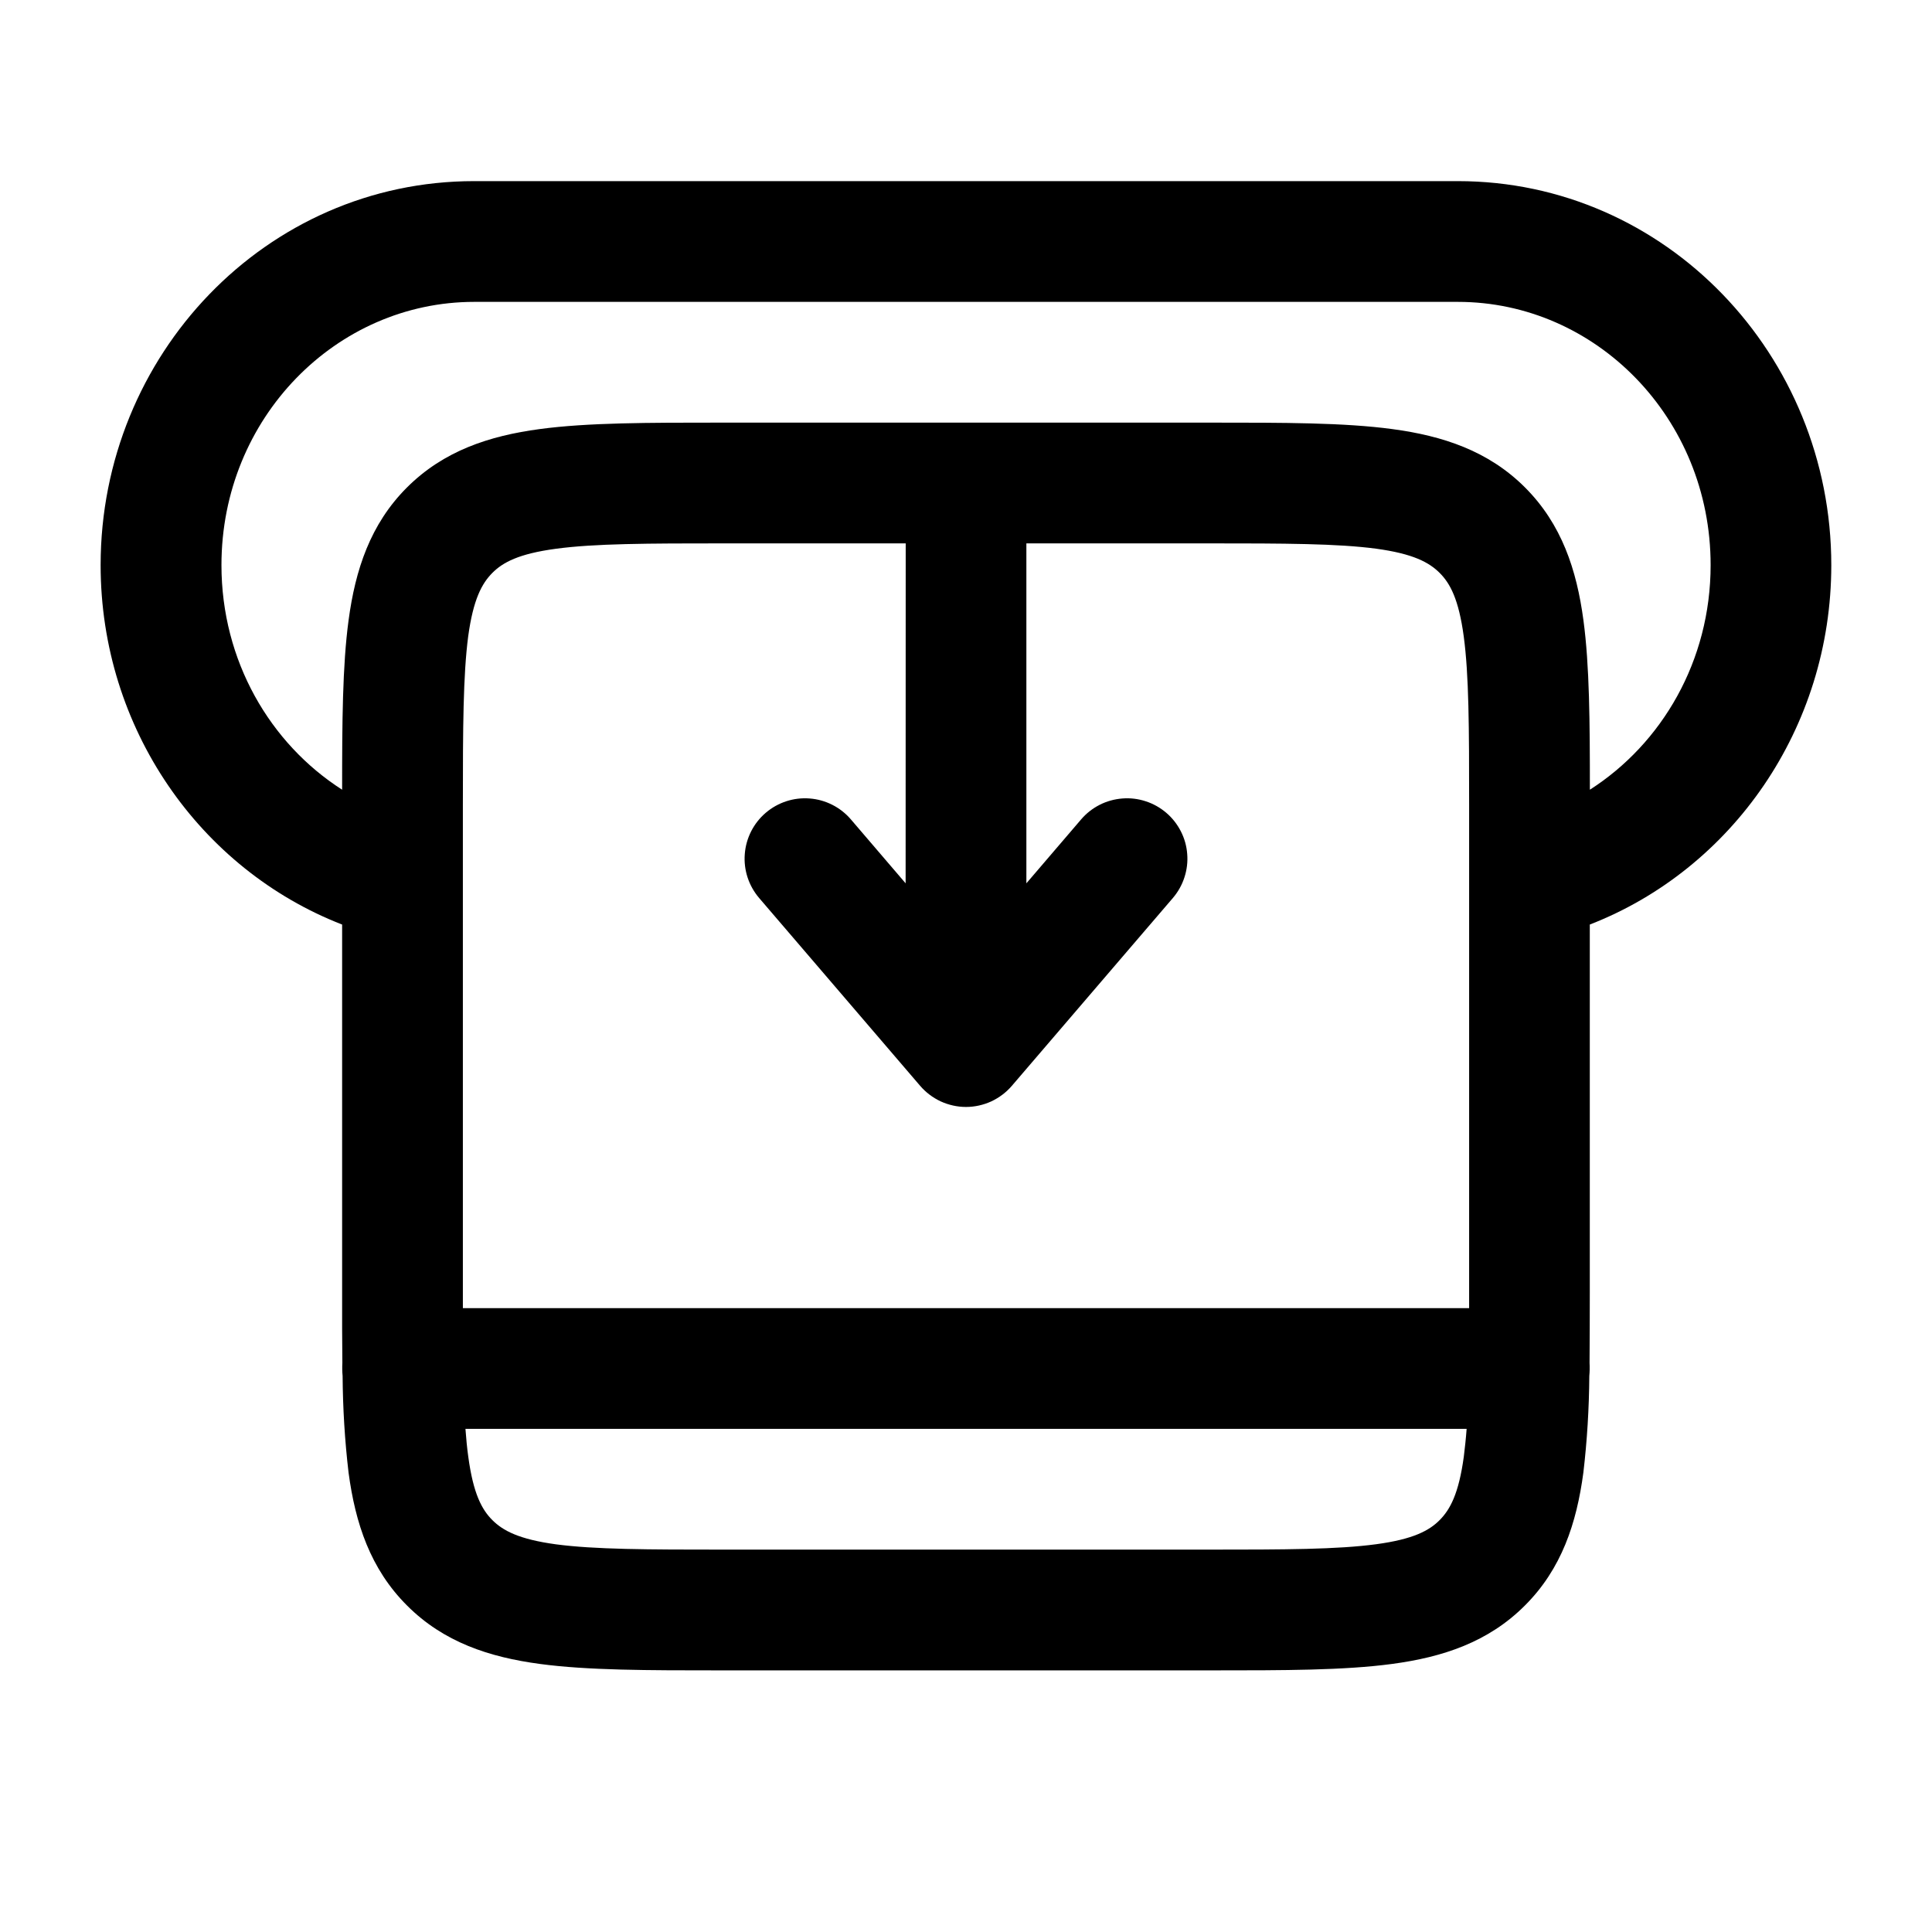 <svg width="24" height="24" viewBox="0 0 24 24" fill="none" xmlns="http://www.w3.org/2000/svg">
<g clip-path="url(#clip0_221_15123)">
<path fill-rule="evenodd" clip-rule="evenodd" d="M1.25 7.02C1.25 4.41 3.304 2.25 5.889 2.25H18.11C20.695 2.25 22.749 4.41 22.749 7.02C22.749 9.048 21.513 10.8 19.749 11.485V16.052C19.749 16.362 19.748 16.655 19.746 16.93C19.749 16.984 19.748 17.039 19.743 17.093C19.74 17.494 19.716 17.895 19.669 18.294C19.585 18.922 19.399 19.489 18.943 19.944C18.488 20.4 17.921 20.586 17.293 20.67C16.699 20.75 15.949 20.75 15.051 20.75H8.948C8.05 20.75 7.3 20.75 6.706 20.67C6.078 20.586 5.511 20.4 5.056 19.944C4.6 19.489 4.414 18.922 4.33 18.294C4.283 17.895 4.259 17.494 4.256 17.093C4.251 17.039 4.25 16.984 4.253 16.93C4.25 16.655 4.249 16.362 4.25 16.052V11.485C2.486 10.8 1.25 9.048 1.25 7.02ZM4.25 9.81C4.25 8.972 4.254 8.27 4.33 7.706C4.414 7.078 4.6 6.511 5.055 6.056C5.511 5.6 6.078 5.414 6.705 5.33C7.3 5.25 8.05 5.25 8.948 5.25H15.052C15.951 5.25 16.7 5.25 17.294 5.33C17.922 5.414 18.489 5.6 18.944 6.055C19.4 6.511 19.586 7.078 19.67 7.705C19.746 8.269 19.75 8.972 19.75 9.81C20.644 9.238 21.25 8.21 21.25 7.02C21.25 5.19 19.821 3.75 18.111 3.75H5.89C4.18 3.75 2.751 5.19 2.751 7.02C2.751 8.21 3.356 9.238 4.25 9.81ZM11.251 6.75H9C8.036 6.75 7.388 6.752 6.905 6.817C6.444 6.879 6.246 6.986 6.116 7.117C5.986 7.248 5.879 7.444 5.816 7.905C5.753 8.388 5.75 9.036 5.75 10V16.25H18.25V10C18.25 9.036 18.248 8.388 18.183 7.905C18.121 7.444 18.014 7.246 17.883 7.116C17.752 6.986 17.556 6.879 17.095 6.816C16.612 6.752 15.964 6.75 15 6.75H12.75V10.973L13.43 10.179C13.494 10.104 13.572 10.043 13.66 9.998C13.748 9.953 13.844 9.927 13.942 9.919C14.04 9.911 14.139 9.923 14.233 9.954C14.326 9.984 14.413 10.033 14.488 10.097C14.563 10.161 14.624 10.239 14.669 10.327C14.714 10.415 14.741 10.511 14.748 10.609C14.756 10.707 14.744 10.806 14.713 10.9C14.683 10.993 14.634 11.08 14.57 11.155L12.57 13.488C12.5 13.57 12.412 13.636 12.314 13.682C12.215 13.727 12.108 13.751 12 13.751C11.892 13.751 11.785 13.727 11.686 13.682C11.588 13.636 11.5 13.57 11.43 13.488L9.43 11.155C9.301 11.004 9.236 10.807 9.252 10.609C9.267 10.411 9.361 10.226 9.512 10.097C9.663 9.968 9.86 9.903 10.058 9.919C10.256 9.934 10.441 10.028 10.57 10.179L11.25 10.973L11.251 6.75ZM18.219 17.75H5.782C5.791 17.873 5.802 17.988 5.817 18.095C5.879 18.556 5.986 18.754 6.117 18.884C6.248 19.014 6.444 19.121 6.905 19.184C7.388 19.248 8.036 19.25 9 19.25H15C15.964 19.25 16.612 19.248 17.095 19.183C17.556 19.121 17.754 19.014 17.884 18.883C18.014 18.752 18.121 18.556 18.184 18.095C18.197 17.988 18.21 17.873 18.219 17.75Z" fill="black"/>
</g>
<defs>
<clipPath id="clip0_221_15123">
<rect width="24" height="24" fill="white"/>
</clipPath>
</defs>
</svg>
